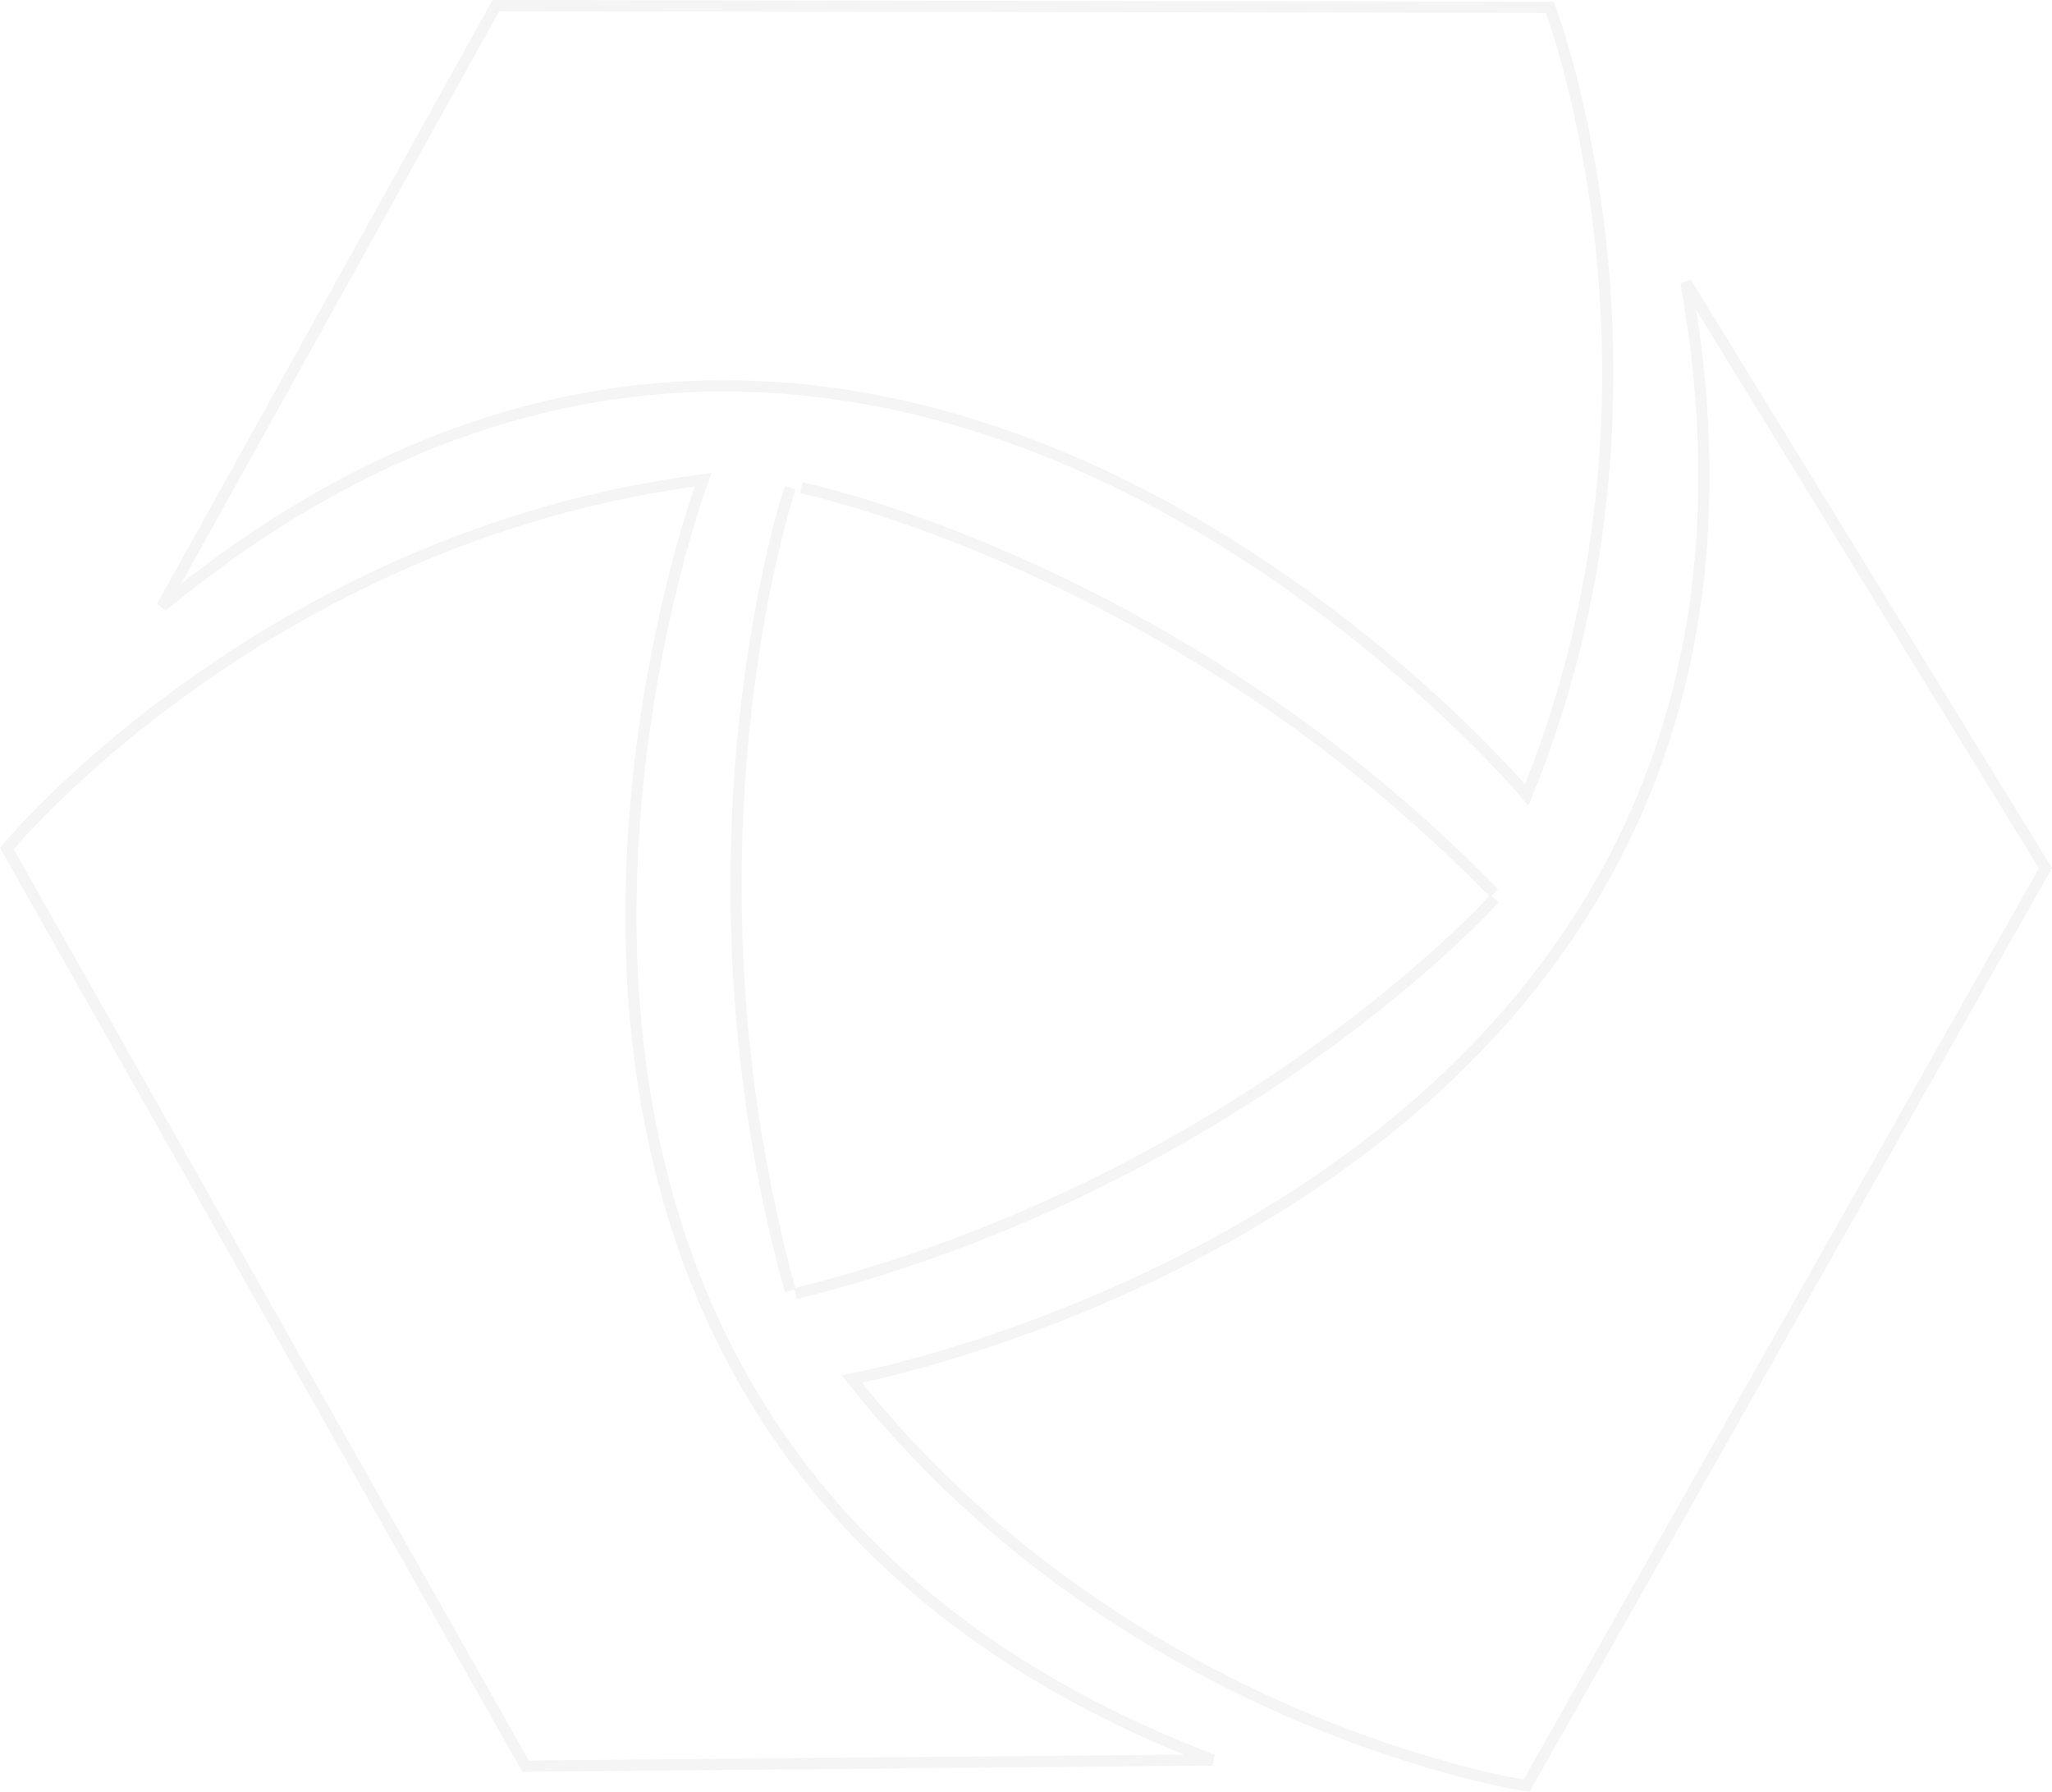 <svg xmlns="http://www.w3.org/2000/svg" width="728.222" height="635.832" viewBox="0 0 728.222 635.832">
  <g id="Group_56122" data-name="Group 56122" transform="translate(2.417 2.002)" opacity="0.045">
    <g id="Group_54694" data-name="Group 54694">
      <path id="Path_41226" data-name="Path 41226" d="M98.417-285.135l374.047.619s51.3,133.831-8.188,279.468c0,0-231.063-275.94-484.323-66.923Z" transform="translate(75.133 285.135)" fill="none" stroke="#191f21" stroke-width="4" fill-rule="evenodd"/>
      <path id="Path_41227" data-name="Path 41227" d="M419.784-70.78,235.648,254.8S93.886,233.826-3.814,110.52c0,0,353.825-65.882,296.026-389.141Z" transform="translate(303.7 376.849)" fill="none" stroke="#191f21" stroke-width="4" fill-rule="evenodd"/>
      <path id="Path_41228" data-name="Path 41228" d="M160.39,182.465-23.7-143.147s91.065-110.67,247.078-130.831c0,0-125.914,337.163,180.864,454.255Z" transform="translate(23.701 442.235)" fill="none" stroke="#191f21" stroke-width="4" fill-rule="evenodd"/>
    </g>
    <path id="Path_41229" data-name="Path 41229" d="M-5-273.791s132.4,27.354,245.9,143.949" transform="translate(286.988 444.853)" fill="none" stroke="#191f21" stroke-width="4" fill-rule="evenodd"/>
    <path id="Path_41230" data-name="Path 41230" d="M242.932-264.121S152.711-163.42-5.141-123.927" transform="translate(285.017 581.002)" fill="none" stroke="#191f21" stroke-width="4" fill-rule="evenodd"/>
    <path id="Path_41231" data-name="Path 41231" d="M12.675-273.791s-43.263,128.1.045,284.942" transform="translate(265.33 444.853)" fill="none" stroke="#191f21" stroke-width="4" fill-rule="evenodd"/>
  </g>
</svg>
